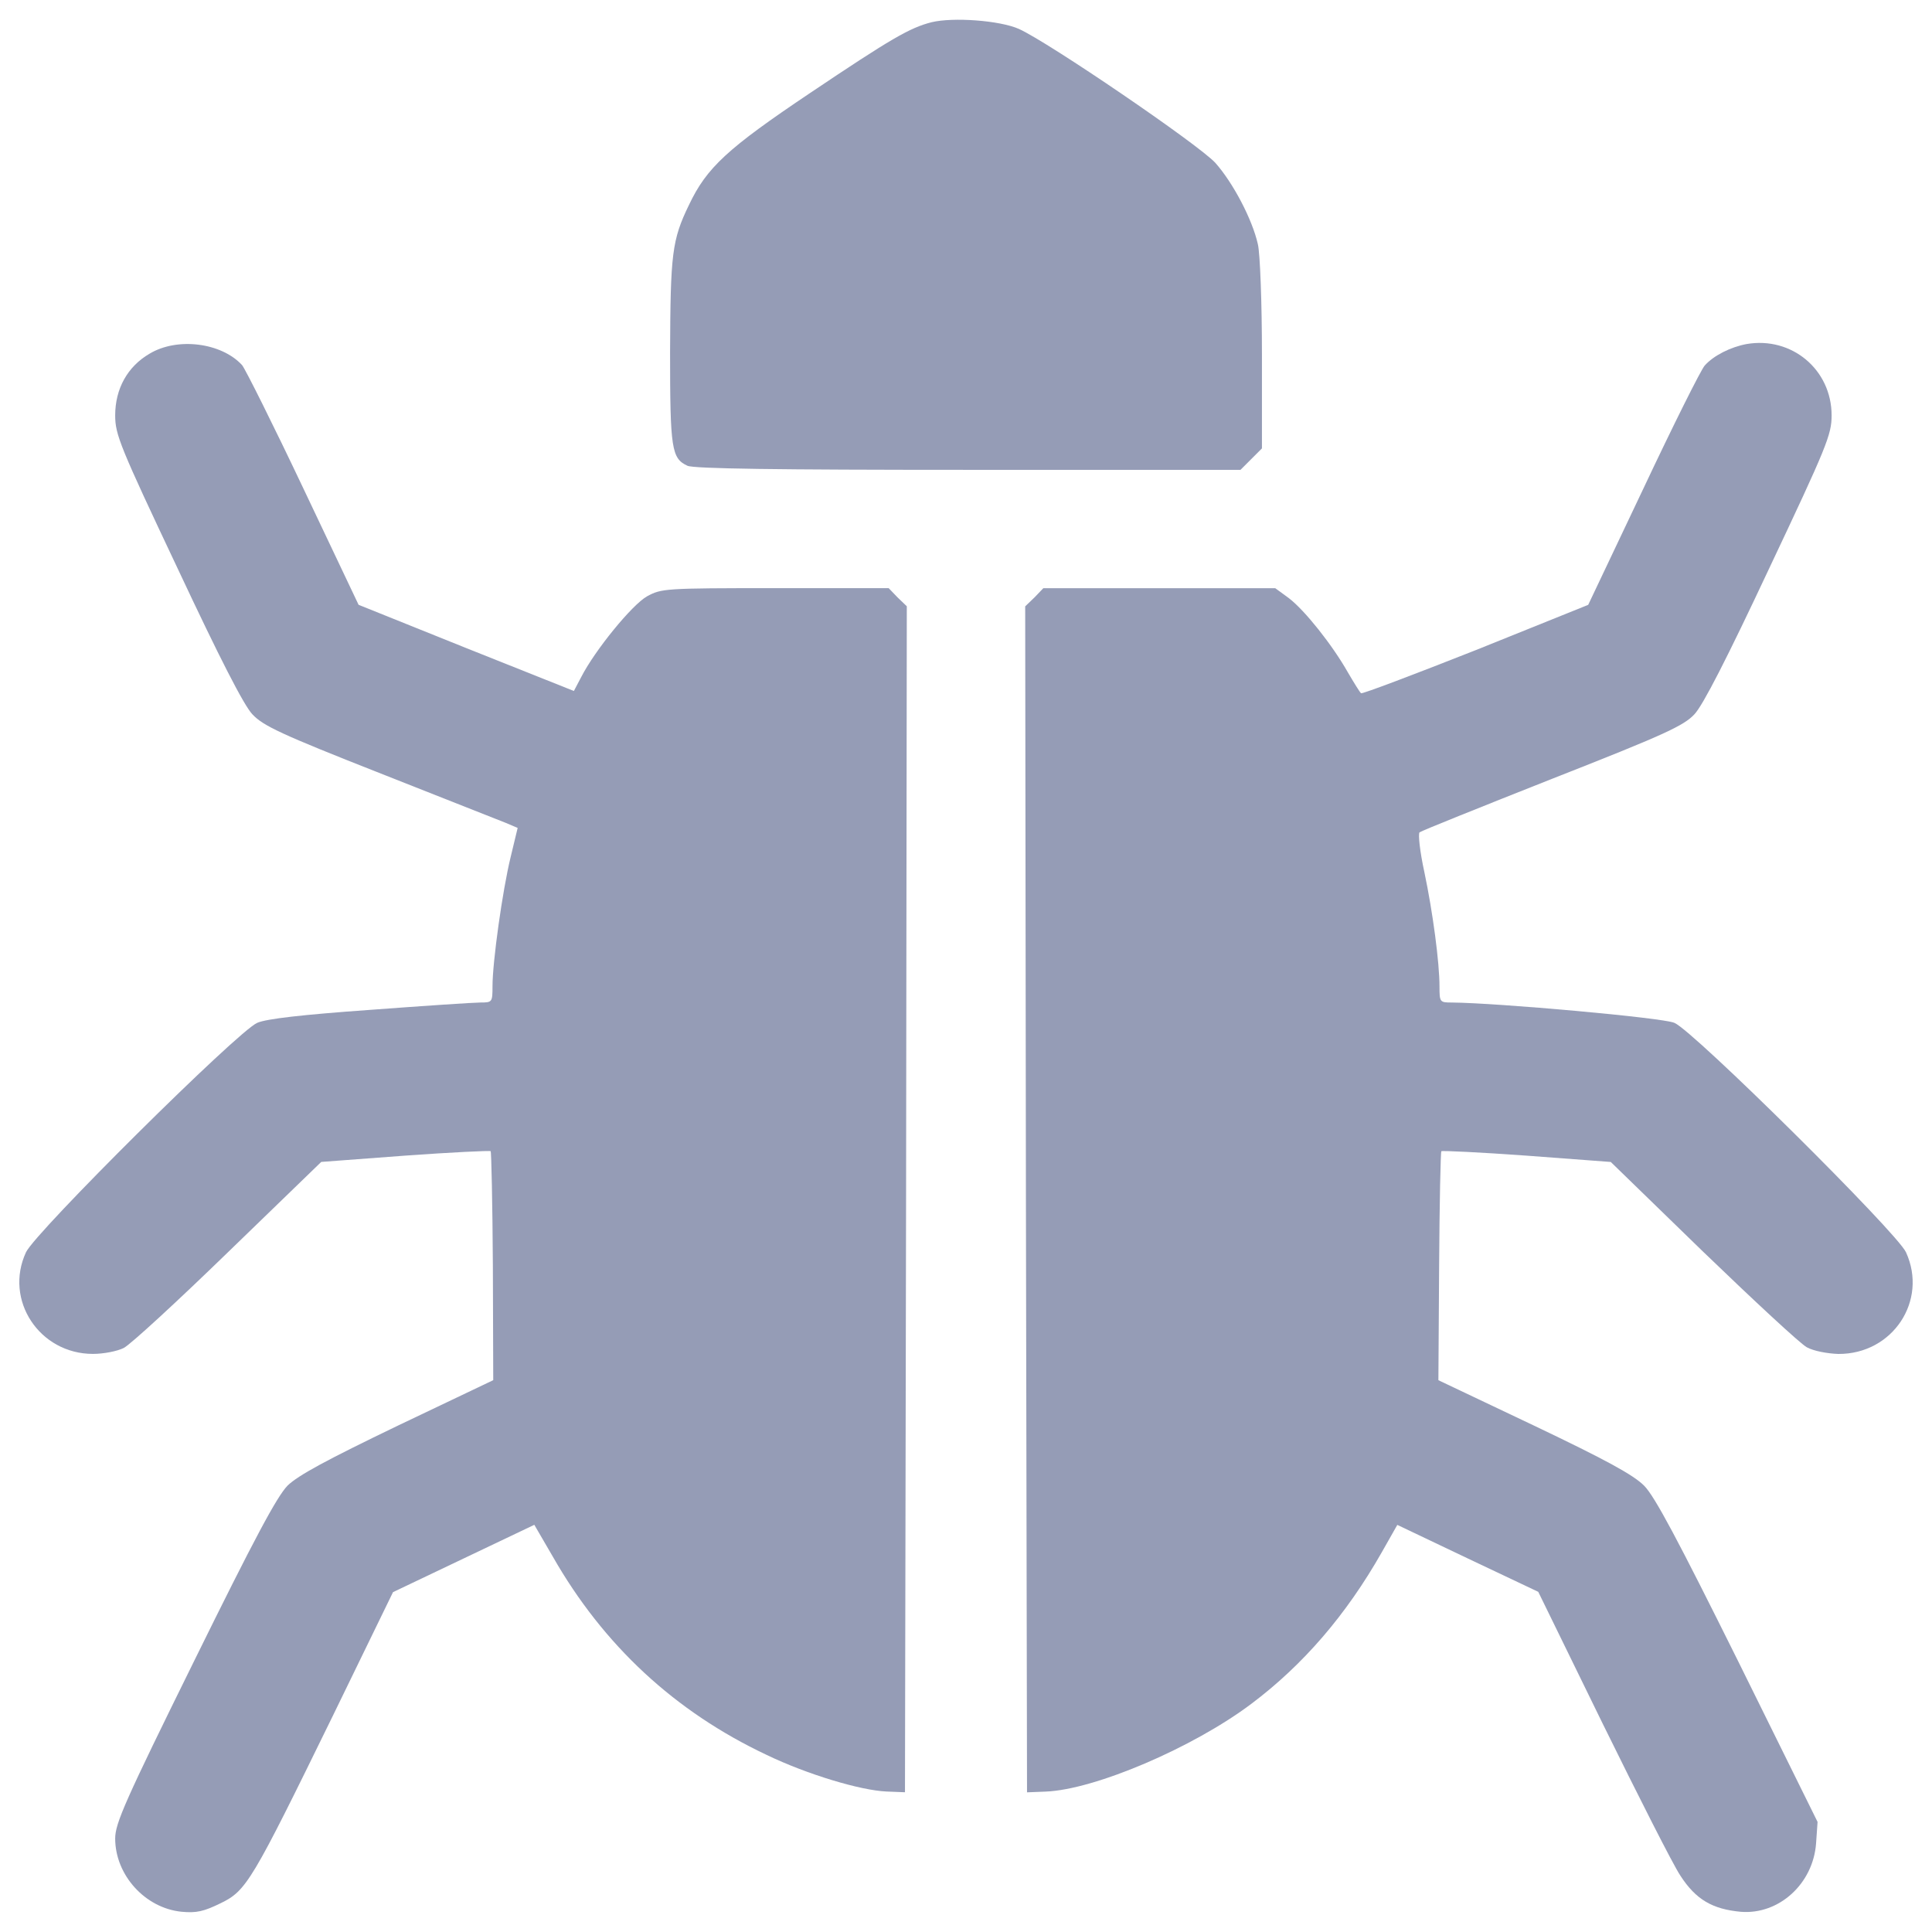 <?xml version="1.0" encoding="utf-8"?>
<!-- Svg Vector Icons : http://www.onlinewebfonts.com/icon -->
<!DOCTYPE svg PUBLIC "-//W3C//DTD SVG 1.1//EN" "http://www.w3.org/Graphics/SVG/1.1/DTD/svg11.dtd">
<svg version="1.1" xmlns="http://www.w3.org/2000/svg" xmlns:xlink="http://www.w3.org/1999/xlink" x="0px" y="0px" viewBox="0 0 1000 1000" enable-background="new 0 0 1000 1000" xml:space="preserve">
<g fill="#959cb6"><g transform="translate(0,512) scale(0.1,-0.1)"><path d="M4822,5005c-113-28.7-208.7-84.2-628-365.7c-430.8-289.1-536.1-386.8-628-580.2c-88.1-181.9-95.7-252.7-97.7-762.1c0-501.6,7.7-549.5,90-587.8c32.5-15.3,463.3-21.1,1453.3-21.1h1409.2l55.5,55.5l55.5,55.5v486.3c0,266.1-9.6,522.7-21.1,570.6c-28.7,128.3-128.3,317.8-220.2,421.2c-88.1,95.7-863.5,624.2-1016.7,693.1C5174.3,5014.5,4933,5031.8,4822,5005z"/><path d="M9040.1,3339.2c-82.3-15.3-170.4-59.4-216.4-111.1c-19.2-21.1-162.8-308.3-317.9-637.6l-285.3-601.2l-580.1-233.6c-319.8-126.4-587.8-227.9-595.5-224c-5.7,3.8-36.4,53.6-68.9,109.1c-80.4,141.7-222.1,319.8-304.5,382.9l-70.8,51.7h-599.3h-601.2l-45.9-47.9l-47.9-46l3.8-3069.3l5.7-3069.3l95.7,3.8c254.6,9.6,764,227.8,1064.6,453.8c270,202.9,492.1,461.4,675.9,785l80.4,141.7l365.7-174.2l363.8-172.3l333.2-681.7c183.8-373.4,363.8-729.5,402.1-786.9c80.4-124.5,166.6-174.2,314-187.6c197.2-15.3,373.4,145.5,388.7,354.2l7.7,111.1L8996-3477.2c-310.2,624.2-430.8,852.1-486.3,907.6c-55.5,55.5-195.3,132.1-568.7,310.2l-495.9,235.5l3.8,589.7c1.9,323.6,7.6,591.7,11.5,595.5c3.8,3.8,202.9-5.7,442.3-23l434.6-32.6l476.8-463.3c264.2-254.7,505.5-478.7,538-495.9c34.5-19.2,105.3-32.5,162.8-34.5c281.5-1.9,465.3,275.7,350.4,526.5C9817.4-1258,8764.3-214.5,8666.7-174.3C8607.3-147.5,7749.5-70.9,7514-69c-61.3,0-63.2,1.9-63.2,82.3c0,124.5-34.5,384.9-78.5,593.6c-23,105.3-32.6,195.3-24.9,204.9c9.6,7.7,319.8,132.1,687.4,277.6c580.1,227.8,679.7,273.8,735.2,333.2c44,45.9,168.5,289.1,386.8,754.4c298.7,631.9,323.6,693.1,323.6,792.7C9480.4,3207.1,9273.7,3379.4,9040.1,3339.2z"/><path d="M774.3,3289.4c-114.9-67-178.1-181.9-178.1-319.8c0-99.6,24.9-160.8,323.6-792.7c218.3-465.3,342.7-708.4,386.8-754.4c55.5-59.4,149.3-103.4,654.8-302.5c325.5-128.3,620.4-245.1,654.8-258.5l63.2-26.8L2643,683.5c-42.1-172.3-93.8-541.9-93.8-668.2c0-82.3-1.9-84.2-61.3-84.2c-34.5,0-292.9-17.2-574.4-38.3c-348.5-24.9-534.2-45.9-582.1-67c-99.6-42.1-1146.9-1081.8-1196.7-1187.1c-114.9-247,68.9-526.5,346.6-526.5c53.6,0,124.5,13.4,158.9,30.6c34.5,17.2,277.6,241.2,541.9,497.8l480.6,465.3l434.6,32.6c239.3,17.2,438.5,26.8,442.3,23c3.8-3.8,9.6-271.9,11.5-595.5l1.9-589.7l-494-235.5c-369.5-178.1-515.1-256.6-570.6-310.2c-55.5-57.4-170.4-271.9-482.5-905.6c-358-725.7-409.7-842.5-409.7-921c0-189.6,155.1-360,342.7-379.1c78.5-7.7,116.8,1.9,203,44c134,65.1,160.8,111.1,580.2,968.8l312.1,641.4l365.7,174.3l365.7,174.2l95.7-164.6c262.3-459.5,631.9-802.3,1106.7-1026.3c210.6-101.5,486.3-183.8,620.4-189.6l95.7-3.8l5.7,3069.3l3.8,3069.3l-47.9,46l-46,47.9H4012c-572.5,0-587.8-1.9-662.5-42.1c-78.5-44-270-279.5-340.8-417.4l-38.3-72.8l-557.2,222.1l-557.2,224l-285.3,601.2c-157,331.2-300.6,618.5-317.8,639.5C1145.7,3346.8,917.9,3375.6,774.3,3289.4z"/></g></g>
</svg>
